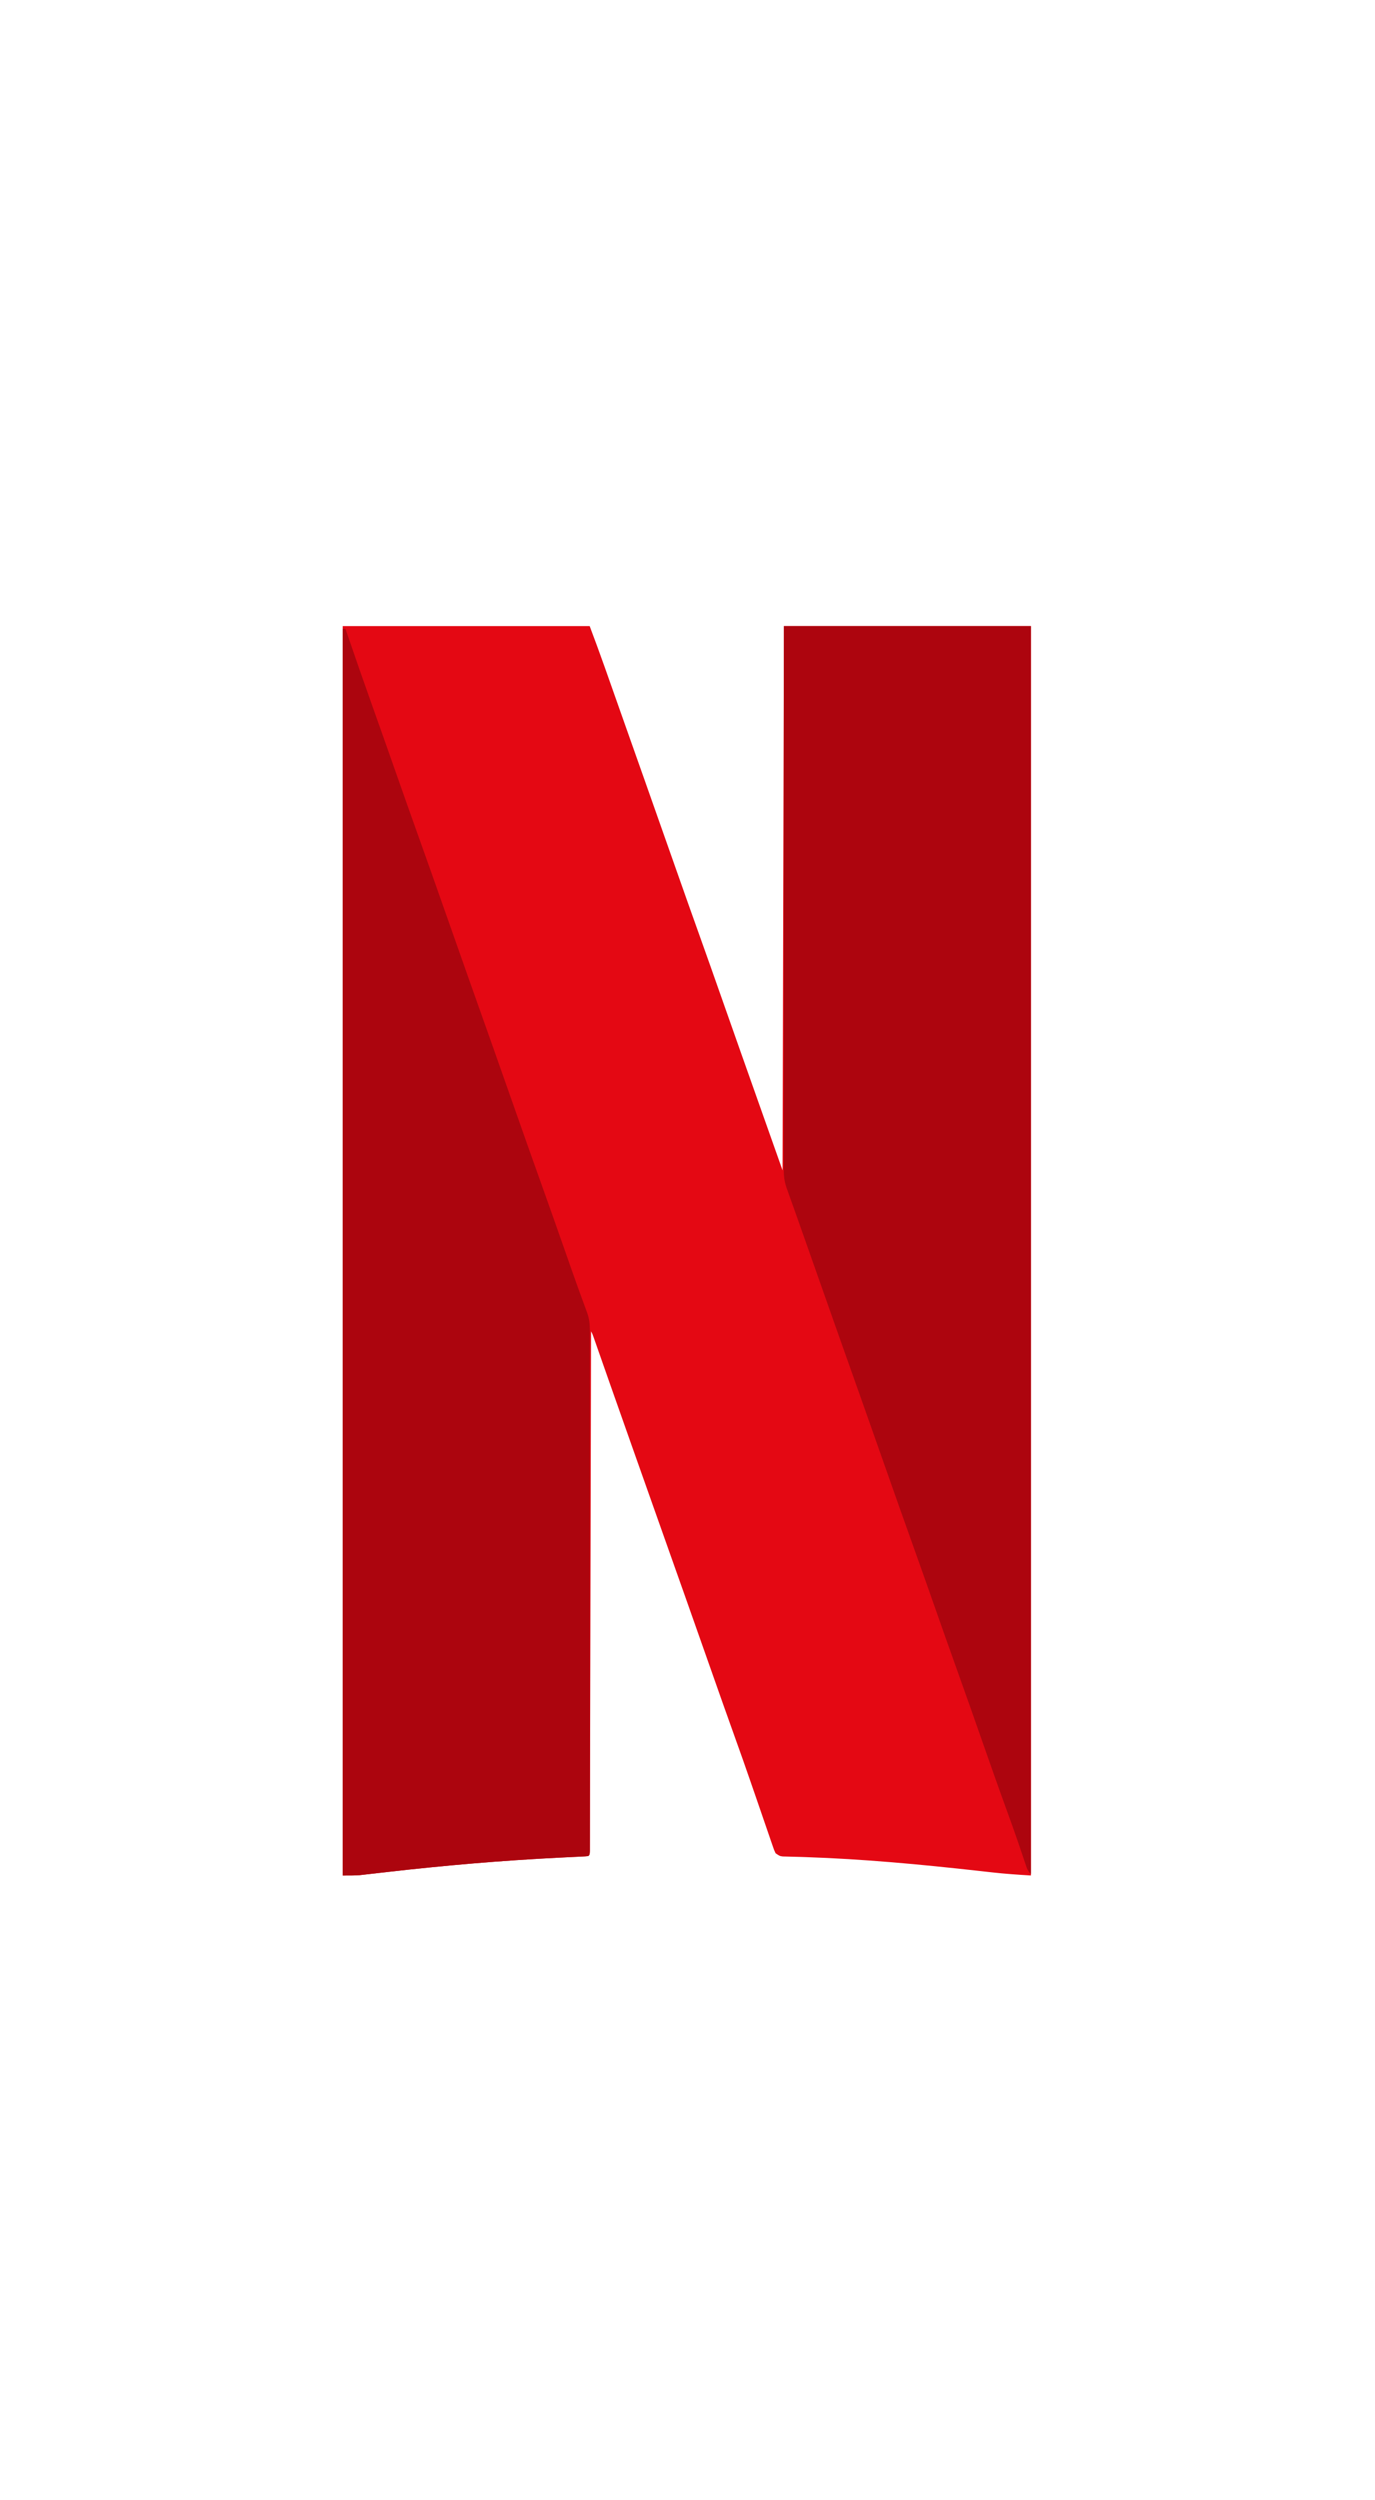 <?xml version="1.0" encoding="UTF-8"?>
<svg version="1.1" xmlns="http://www.w3.org/2000/svg" width="991" height="1801">
<path d="M0 0 C58.74 0 117.48 0 178 0 C181.68 9.813 185.327 19.614 188.809 29.496 C189.468 31.36 189.468 31.36 190.14 33.262 C191.327 36.621 192.512 39.979 193.697 43.338 C194.961 46.92 196.226 50.501 197.491 54.081 C199.072 58.556 200.653 63.032 202.234 67.507 C205.803 77.616 209.378 87.723 212.957 97.828 C213.443 99.201 213.93 100.575 214.416 101.948 C214.776 102.964 214.776 102.964 215.143 104 C215.382 104.676 215.621 105.351 215.867 106.047 C216.106 106.72 216.344 107.393 216.59 108.086 C224.817 131.319 233.017 154.562 241.187 177.815 C246.546 193.065 251.95 208.297 257.401 223.514 C262.779 238.532 268.087 253.575 273.375 268.625 C282.209 293.765 291.097 318.885 300 344 C305.61 359.84 311.22 375.68 317 392 C317.33 262.64 317.66 133.28 318 0 C376.74 0 435.48 0 496 0 C496 297 496 594 496 900 C486.566 899.41 477.276 898.807 467.91 897.73 C465.664 897.48 463.417 897.231 461.17 896.981 C460.012 896.852 458.854 896.722 457.66 896.589 C416.342 891.984 374.82 888.095 333.25 886.73 C331.426 886.67 331.426 886.67 329.564 886.608 C327.301 886.538 325.037 886.478 322.774 886.429 C321.787 886.401 320.801 886.373 319.785 886.344 C318.499 886.316 318.499 886.316 317.188 886.287 C315 886 315 886 312 884 C310.905 881.65 310.905 881.65 309.878 878.656 C309.486 877.529 309.093 876.402 308.689 875.24 C308.271 874.006 307.853 872.772 307.422 871.5 C306.975 870.206 306.527 868.912 306.079 867.618 C305.124 864.857 304.175 862.094 303.23 859.33 C301.742 854.973 300.24 850.621 298.735 846.27 C298.231 844.812 297.727 843.354 297.223 841.896 C296.974 841.177 296.725 840.457 296.468 839.715 C295.714 837.533 294.961 835.35 294.209 833.167 C290.322 821.895 286.348 810.657 282.312 799.438 C276.688 783.772 271.142 768.079 265.625 752.375 C259.561 735.118 253.485 717.866 247.375 700.625 C247.026 699.641 246.677 698.656 246.318 697.642 C244.568 692.704 242.817 687.766 241.066 682.829 C235.506 667.147 229.954 651.463 224.4 635.779 C222.936 631.644 221.472 627.51 220.008 623.375 C217.125 615.236 214.244 607.098 211.363 598.959 C210.872 597.573 210.382 596.188 209.891 594.803 C204.36 579.18 198.838 563.554 193.344 547.918 C193.008 546.961 193.008 546.961 192.664 545.985 C190.332 539.348 188.001 532.711 185.674 526.072 C184.931 523.955 184.188 521.839 183.445 519.723 C183.108 518.758 182.771 517.794 182.423 516.8 C182.116 515.927 181.809 515.053 181.493 514.153 C181.227 513.394 180.961 512.635 180.687 511.853 C180.018 509.945 180.018 509.945 179 508 C178.998 508.797 178.997 509.595 178.995 510.416 C178.892 557.621 178.784 604.827 178.669 652.032 C178.655 657.693 178.641 663.355 178.628 669.017 C178.625 670.144 178.622 671.271 178.619 672.433 C178.575 690.71 178.535 708.987 178.495 727.263 C178.455 746.002 178.411 764.741 178.363 783.48 C178.334 795.053 178.307 806.626 178.285 818.199 C178.269 826.124 178.25 834.048 178.227 841.973 C178.215 846.552 178.203 851.131 178.197 855.71 C178.19 859.895 178.179 864.08 178.165 868.266 C178.161 869.786 178.158 871.307 178.157 872.828 C178.155 874.882 178.147 876.936 178.139 878.989 C178.136 880.134 178.133 881.279 178.131 882.458 C178 885 178 885 177 886 C175.543 886.161 174.079 886.256 172.615 886.325 C171.67 886.373 170.725 886.42 169.752 886.469 C168.71 886.516 167.667 886.564 166.594 886.613 C164.346 886.725 162.099 886.838 159.852 886.95 C158.656 887.009 157.46 887.067 156.228 887.128 C114.7 889.188 73.426 892.749 32.126 897.477 C30.09 897.71 28.054 897.941 26.018 898.171 C23.52 898.455 21.023 898.742 18.526 899.035 C16.84 899.226 16.84 899.226 15.119 899.421 C14.15 899.533 13.181 899.645 12.182 899.761 C8.132 900.065 4.062 900 0 900 C0 603 0 306 0 0 Z " fill="#E40813" transform="translate(247,451)"/>
<path d="M0 0 C58.74 0 117.48 0 178 0 C178 296.67 178 593.34 178 899 C175.631 896.631 175.133 894.897 174.074 891.727 C173.697 890.612 173.32 889.498 172.932 888.351 C172.521 887.121 172.111 885.892 171.688 884.625 C170.777 881.933 169.86 879.244 168.941 876.555 C168.701 875.85 168.461 875.146 168.214 874.421 C165.861 867.546 163.391 860.716 160.904 853.889 C154.848 837.263 148.97 820.576 143.125 803.875 C137.278 787.17 131.411 770.473 125.438 753.812 C119.732 737.896 114.103 721.953 108.5 706 C102.875 689.985 97.225 673.98 91.5 658 C85.82 642.144 80.208 626.265 74.625 610.375 C68.561 593.118 62.485 575.866 56.375 558.625 C56.027 557.644 55.68 556.663 55.322 555.653 C52.882 548.768 50.441 541.884 48 535 C45.208 527.125 42.416 519.25 39.625 511.375 C39.279 510.4 38.934 509.425 38.578 508.42 C31.924 489.64 25.31 470.846 18.704 452.049 C15.28 442.308 11.854 432.567 8.391 422.84 C8.125 422.094 7.859 421.347 7.586 420.578 C6.404 417.259 5.22 413.941 4.032 410.625 C3.637 409.519 3.243 408.413 2.836 407.273 C2.334 405.872 2.334 405.872 1.822 404.443 C0.296 399.906 -0.125 396.116 -0.123 391.292 C-0.124 390.616 -0.125 389.939 -0.127 389.242 C-0.129 386.964 -0.125 384.687 -0.12 382.409 C-0.121 380.764 -0.122 379.119 -0.123 377.474 C-0.125 372.945 -0.121 368.416 -0.116 363.888 C-0.112 359.007 -0.113 354.126 -0.114 349.246 C-0.114 340.787 -0.111 332.328 -0.106 323.869 C-0.098 311.639 -0.095 299.409 -0.094 287.179 C-0.092 267.337 -0.085 247.496 -0.075 227.654 C-0.066 208.378 -0.059 189.101 -0.055 169.824 C-0.055 168.624 -0.054 167.424 -0.054 166.188 C-0.052 156.805 -0.05 147.421 -0.048 138.037 C-0.039 92.025 -0.019 46.012 0 0 Z " fill="#AD050E" transform="translate(565,451)"/>
<path d="M0 0 C0.66 0 1.32 0 2 0 C2.249 0.734 2.499 1.467 2.756 2.223 C8.871 20.18 15.135 38.081 21.507 55.948 C27.236 72.013 32.911 88.095 38.562 104.188 C44.166 120.14 49.797 136.082 55.5 152 C61.18 167.856 66.792 183.735 72.375 199.625 C78.439 216.882 84.515 234.134 90.625 251.375 C90.973 252.356 91.32 253.337 91.678 254.347 C94.118 261.232 96.559 268.116 99 275 C101.792 282.875 104.584 290.75 107.375 298.625 C107.722 299.604 108.069 300.583 108.426 301.591 C114.594 318.997 120.721 336.417 126.842 353.839 C132.313 369.404 137.824 384.953 143.39 400.483 C149.772 418.296 156.047 436.147 162.305 454.004 C163.066 456.175 163.828 458.345 164.59 460.516 C164.957 461.562 165.324 462.608 165.703 463.685 C168.58 471.86 171.529 480.007 174.529 488.137 C174.84 488.984 175.151 489.83 175.471 490.702 C175.743 491.439 176.015 492.176 176.296 492.935 C177.762 497.235 178.125 500.918 178.126 505.486 C178.127 506.139 178.129 506.792 178.13 507.464 C178.134 509.66 178.13 511.856 178.127 514.052 C178.128 515.639 178.13 517.226 178.132 518.812 C178.136 523.18 178.134 527.547 178.131 531.914 C178.128 536.621 178.132 541.328 178.135 546.035 C178.139 555.258 178.138 564.48 178.135 573.703 C178.133 581.195 178.133 588.687 178.134 596.178 C178.134 597.243 178.134 598.308 178.134 599.405 C178.135 601.569 178.135 603.732 178.135 605.895 C178.138 626.19 178.135 646.486 178.129 666.782 C178.125 684.215 178.126 701.648 178.13 719.082 C178.136 739.308 178.138 759.534 178.135 779.76 C178.134 781.914 178.134 784.069 178.134 786.223 C178.134 787.283 178.134 788.343 178.133 789.435 C178.132 796.924 178.134 804.413 178.136 811.901 C178.139 821.019 178.138 830.136 178.133 839.254 C178.13 843.91 178.129 848.566 178.133 853.222 C178.136 857.478 178.134 861.733 178.129 865.988 C178.128 867.535 178.128 869.081 178.131 870.627 C178.134 872.715 178.131 874.803 178.126 876.891 C178.126 878.055 178.126 879.219 178.125 880.418 C178 883 178 883 177 884 C175.543 884.161 174.079 884.256 172.615 884.325 C171.67 884.373 170.725 884.42 169.752 884.469 C168.71 884.516 167.667 884.564 166.594 884.613 C164.346 884.725 162.099 884.838 159.852 884.95 C158.656 885.009 157.46 885.067 156.228 885.128 C114.7 887.188 73.426 890.749 32.126 895.477 C30.09 895.71 28.054 895.941 26.018 896.171 C23.52 896.455 21.023 896.742 18.526 897.035 C16.84 897.226 16.84 897.226 15.119 897.421 C14.15 897.533 13.181 897.645 12.182 897.761 C8.132 898.065 4.062 898 0 898 C0 601.66 0 305.32 0 0 Z " fill="#AC050E" transform="translate(247,453)"/>
</svg>
